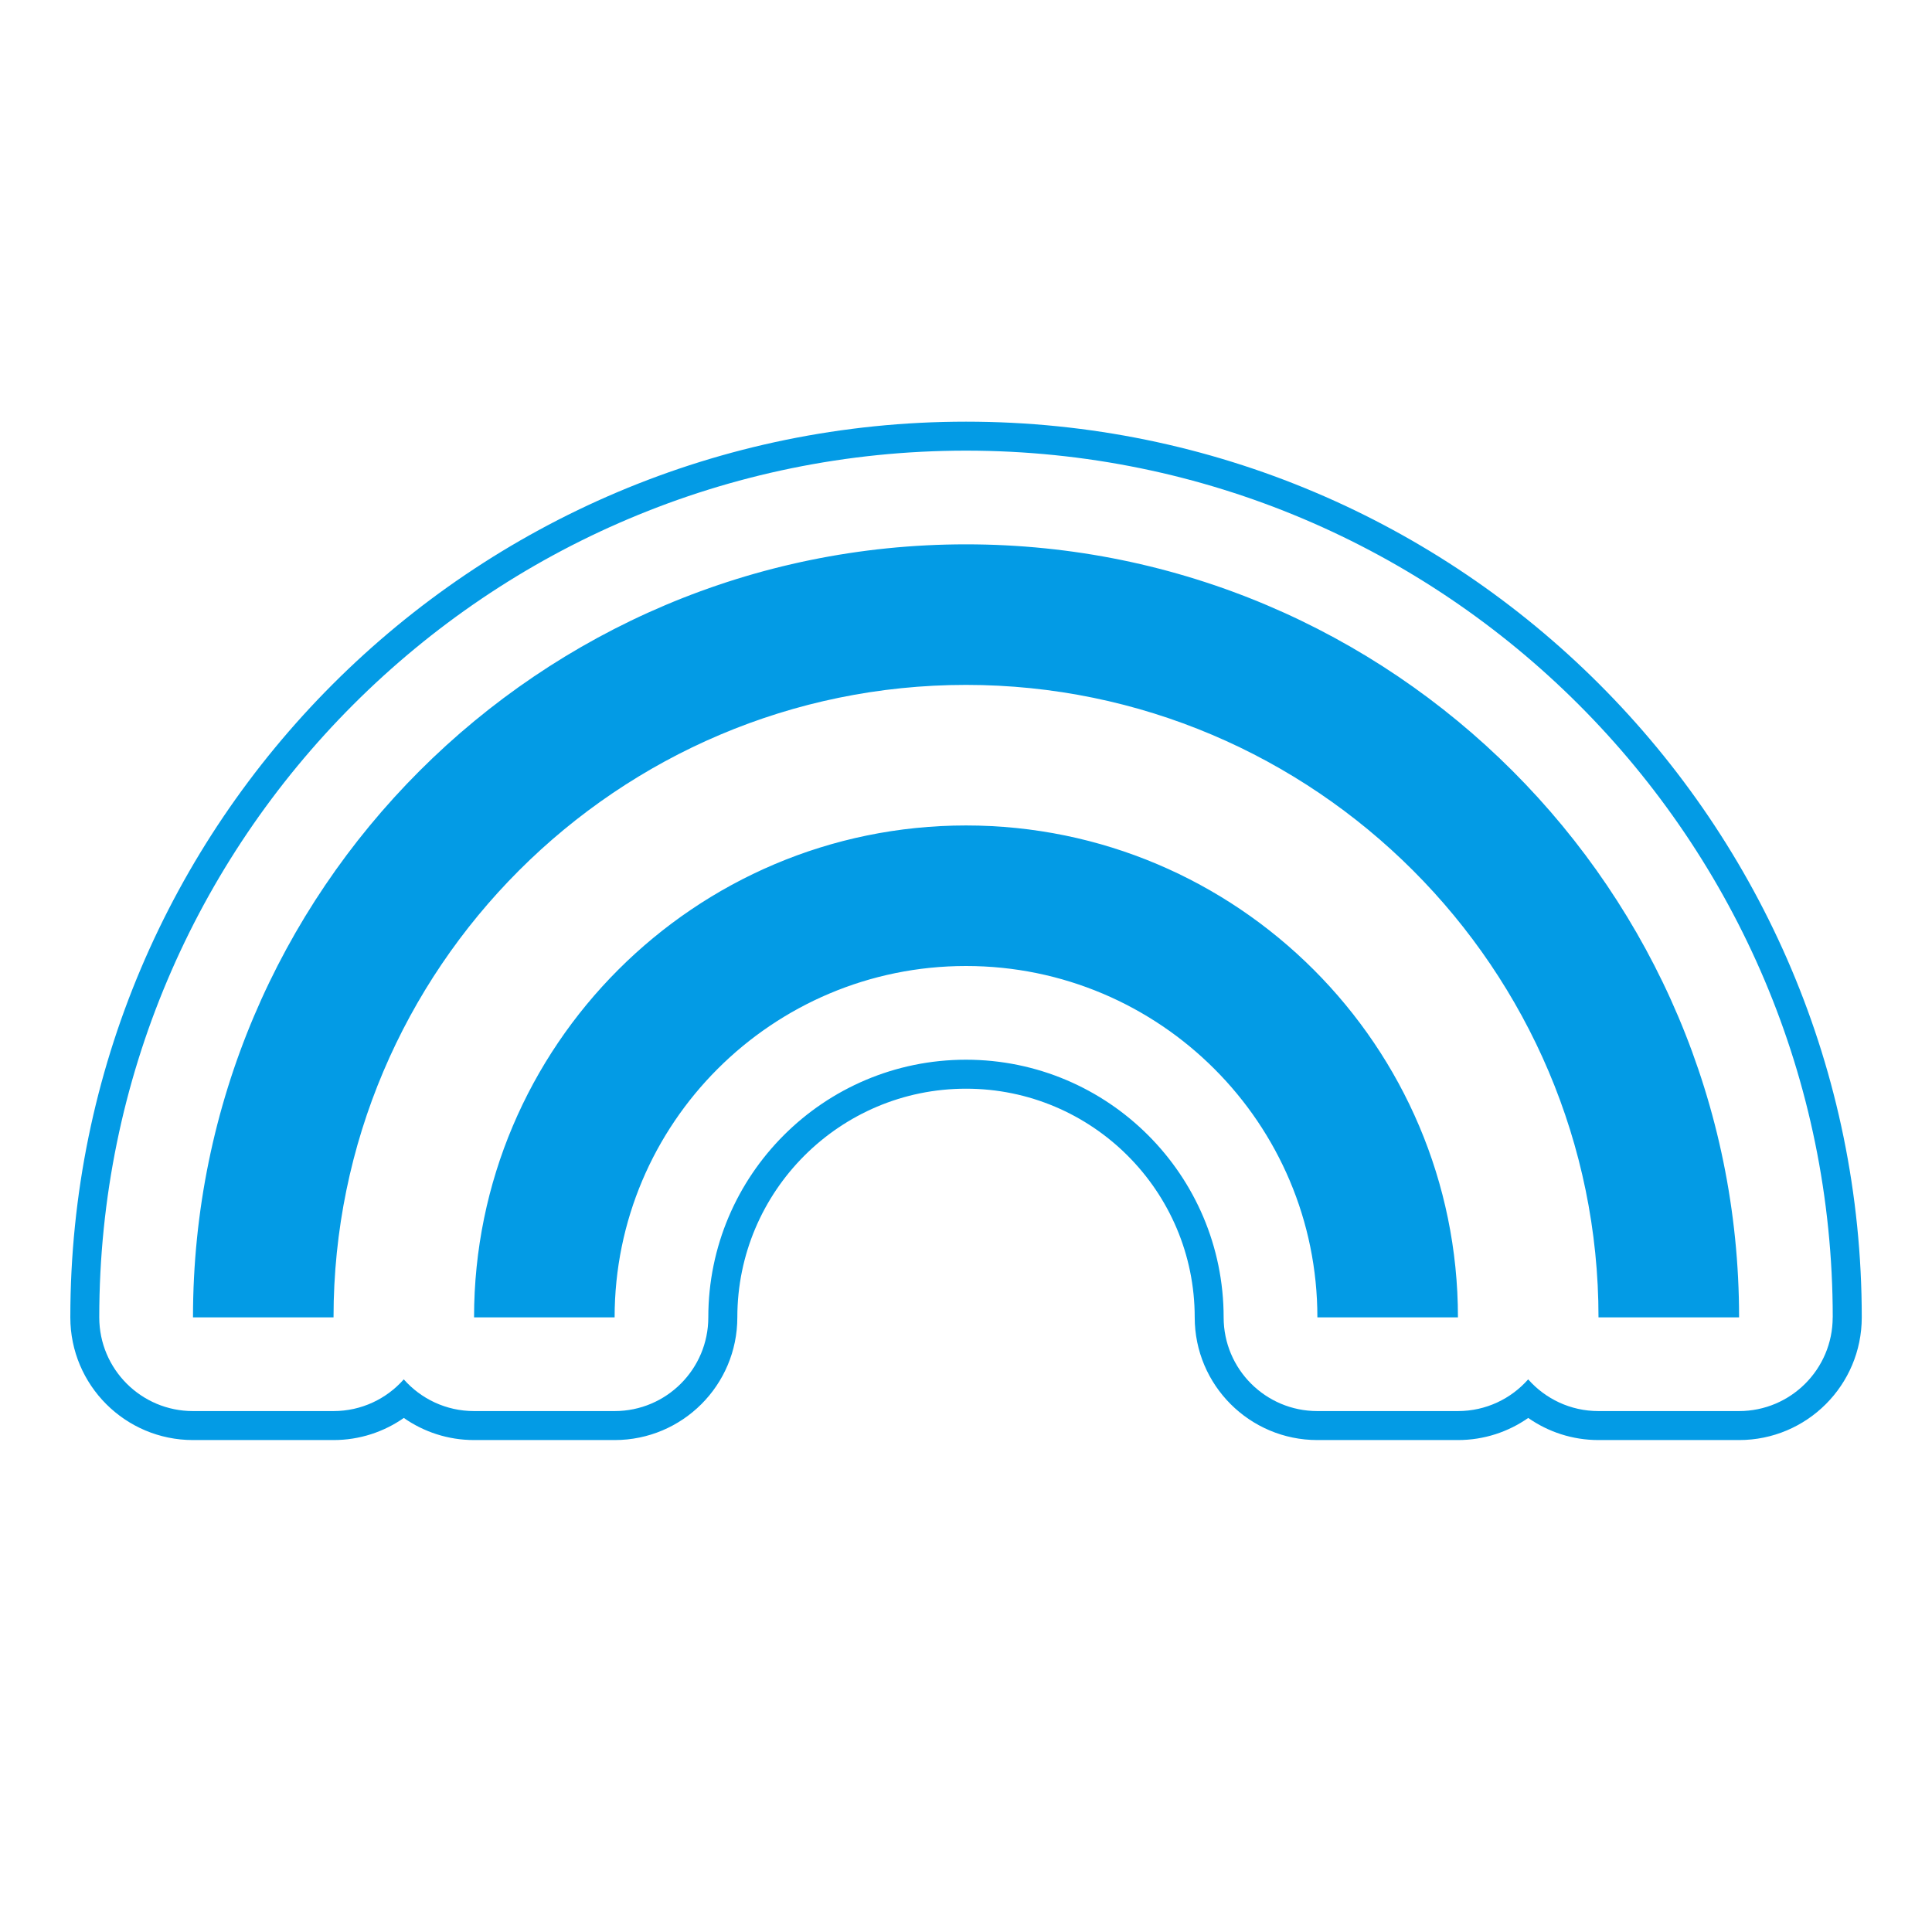 <svg version="1.1" xmlns="http://www.w3.org/2000/svg" xmlns:xlink="http://www.w3.org/1999/xlink" viewBox="0,0,1024,1024">
	<!-- Color names: teamapps-color-1 -->
	<desc>looks icon - Licensed under Apache License v2.0 (http://www.apache.org/licenses/LICENSE-2.0) - Created with Iconfu.com - Derivative work of Material icons (Copyright Google Inc.)</desc>
	<g fill="none" fill-rule="nonzero" style="mix-blend-mode: normal">
		<g color="#039be5" class="teamapps-color-1">
			<path d="M921.73,763.26h-74.49c-13.85,0 -26.7,-4.34 -37.25,-11.72c-10.55,7.38 -23.4,11.72 -37.25,11.72h-74.5c-35.91,0 -65.02,-29.11 -65.02,-65.02c0,-66.89 -54.32,-121.21 -121.21,-121.21c-66.89,0 -121.21,54.32 -121.21,121.21c0,35.91 -29.11,65.02 -65.02,65.02h-74.5c-13.85,0 -26.7,-4.34 -37.25,-11.72c-10.55,7.38 -23.4,11.72 -37.25,11.72h-74.49c-35.91,0 -65.02,-29.11 -65.02,-65.02c0,-262.01 212.74,-474.75 474.75,-474.75c262.01,0 474.75,212.74 474.75,474.75c0,35.91 -29.11,65.02 -65.02,65.02zM971.39,698.24c0,-253.53 -205.86,-459.39 -459.39,-459.39c-253.53,0 -459.39,205.86 -459.39,459.39c0,27.43 22.24,49.66 49.66,49.66h74.49c14.83,0 28.15,-6.5 37.25,-16.81c9.1,10.31 22.41,16.81 37.25,16.81h74.5c27.43,0 49.66,-22.24 49.66,-49.66c0,-75.38 61.2,-136.57 136.57,-136.57c75.38,0 136.57,61.2 136.57,136.57c0,27.43 22.24,49.66 49.66,49.66h74.5c14.83,0 28.15,-6.5 37.25,-16.81c9.1,10.31 22.41,16.81 37.25,16.81h74.49c27.43,0 49.66,-22.24 49.66,-49.66zM921.73,698.24h-74.49c0,-184.75 -150.48,-335.23 -335.23,-335.23c-184.75,0 -335.23,150.48 -335.23,335.23h-74.49c0,-226.1 183.63,-409.73 409.73,-409.73c226.1,0 409.73,183.63 409.73,409.73zM772.74,698.24h-74.5c0,-102.8 -83.43,-186.24 -186.24,-186.24c-102.8,0 -186.24,83.43 -186.24,186.24h-74.5c0,-143.77 116.96,-260.73 260.74,-260.73c143.77,0 260.74,116.96 260.74,260.73z" fill="currentColor"/>
		</g>
	</g>
</svg>